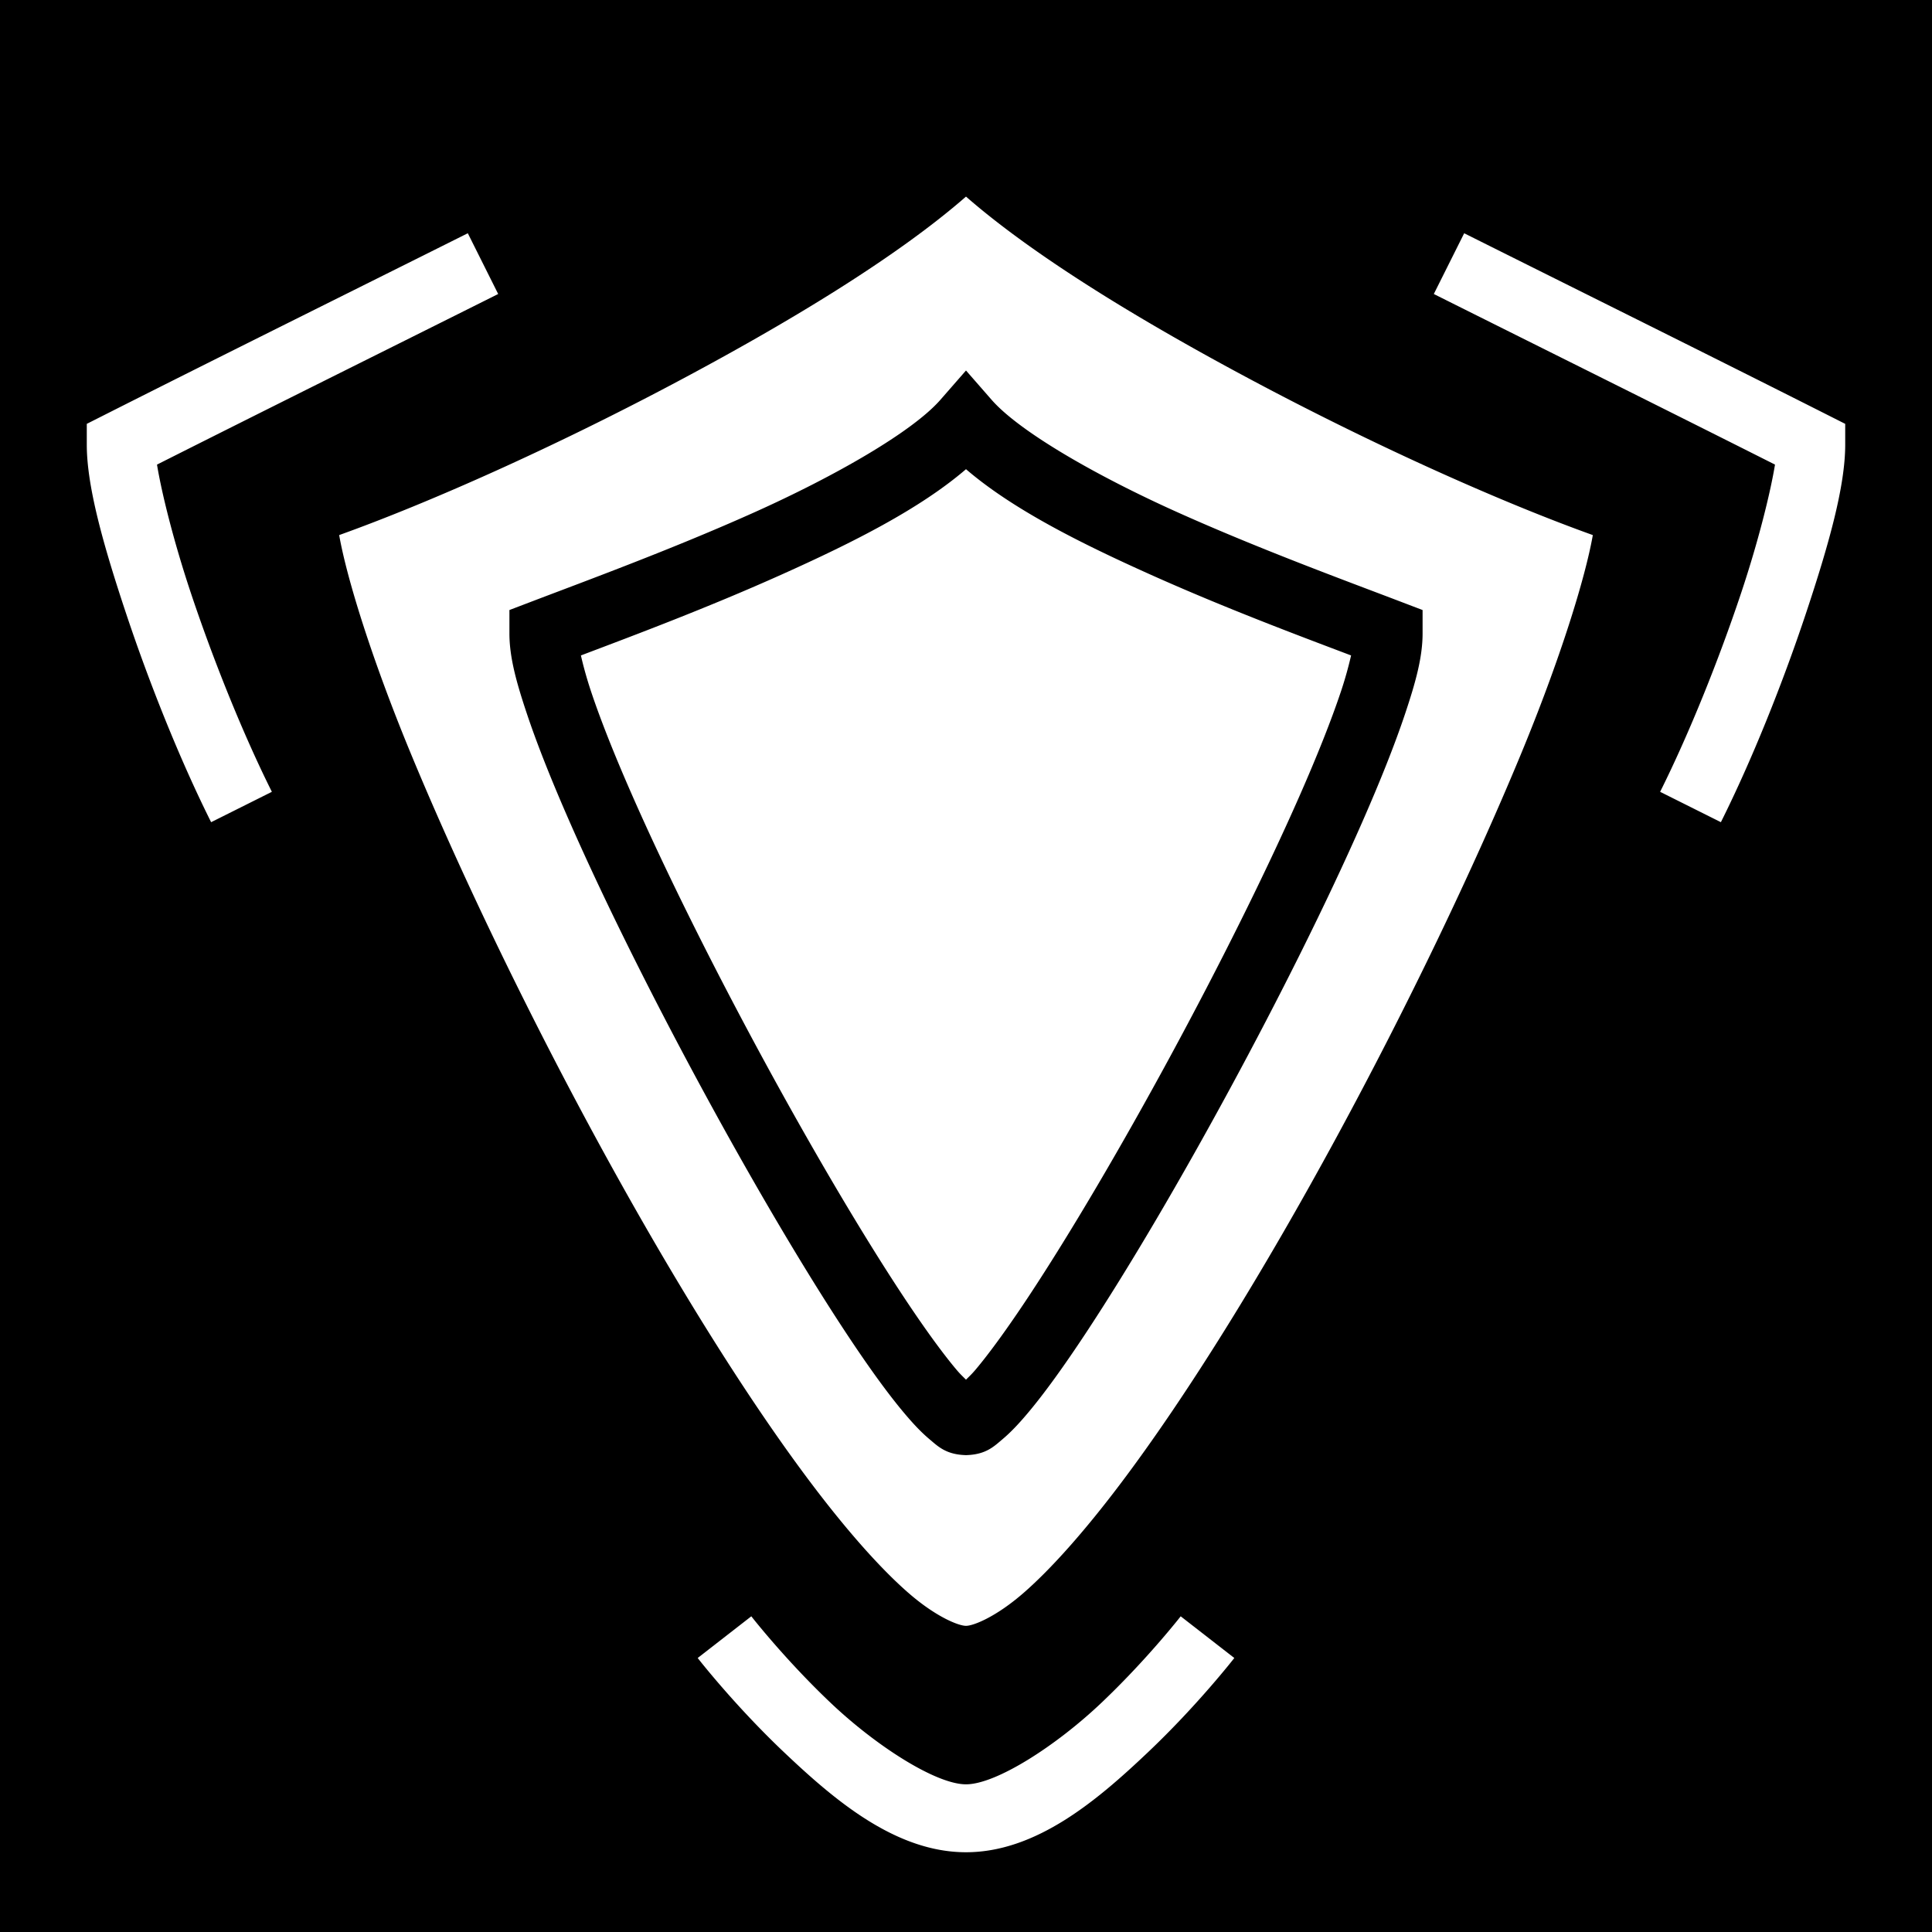 <svg style="height: 512px; width: 512px;" xmlns="http://www.w3.org/2000/svg" viewBox="0 0 512 512"><path d="M0 0h512v512H0z" fill="#000" fill-opacity="1"></path><g class="" style="" transform="translate(0,0)"><path d="M256 52.098c-18.38 16.053-47.185 33.518-77.79 49.72-31.429 16.64-63.92 31.224-88.325 39.985 1.978 11.276 8.625 32.908 19.18 58.363 12.599 30.386 29.991 66.674 48.845 101.404 18.854 34.731 39.218 67.959 57.514 92.11 9.148 12.075 17.812 21.879 25.164 28.322 7.351 6.443 13.412 8.861 15.412 8.861s8.06-2.418 15.412-8.861c7.352-6.443 16.016-16.247 25.164-28.322 18.296-24.151 38.66-57.379 57.514-92.11 18.854-34.73 36.246-71.018 48.846-101.404 10.554-25.455 17.201-47.087 19.18-58.363-24.406-8.761-56.897-23.345-88.327-39.985-30.604-16.202-59.41-33.667-77.789-49.72zm-132.025 9.716c-31.98 15.99-64.158 31.922-96.032 48.016L23 112.326v5.537c0 11 4.334 26.468 10.46 44.848 6.127 18.38 14.22 38.641 22.49 55.178l16.1-8.05c-7.73-15.463-15.637-35.2-21.51-52.821-4.531-13.591-7.698-26.391-8.933-33.895 29.99-15.11 60.25-30.124 90.418-45.209l-8.05-16.1zm264.05 0-8.05 16.1c30.169 15.085 60.429 30.1 90.418 45.21-1.234 7.503-4.402 20.303-8.932 33.894-5.874 17.62-13.78 37.358-21.512 52.822l16.102 8.049c8.268-16.537 16.362-36.799 22.488-55.178C484.666 144.33 489 128.863 489 117.863v-5.537l-4.943-2.496c-31.874-16.094-64.053-32.026-96.032-48.016zM256 98.186l6.777 7.755c7.366 8.43 27.707 20.13 49.31 29.832 21.605 9.702 44.603 18.144 59.12 23.682l5.793 2.21v6.198c0 6.305-1.831 12.916-4.621 21.258-2.79 8.342-6.69 18.085-11.389 28.78-9.396 21.389-21.982 46.542-35.078 70.706-13.096 24.165-26.675 47.295-38.152 64.67-5.739 8.688-10.92 15.916-15.477 21.313-2.278 2.698-4.372 4.938-6.594 6.808-2.221 1.87-4.282 3.976-9.265 4.211l-.424.02-.424-.02c-4.983-.235-7.044-2.34-9.265-4.21-2.222-1.87-4.316-4.11-6.594-6.81-4.556-5.396-9.738-12.624-15.477-21.312-11.477-17.375-25.056-40.505-38.152-64.67-13.096-24.164-25.682-49.317-35.078-70.707-4.698-10.694-8.599-20.437-11.389-28.779-2.79-8.342-4.621-14.953-4.621-21.258v-6.199l5.793-2.209c14.517-5.538 37.515-13.98 59.12-23.682 21.603-9.702 41.944-21.402 49.31-29.832L256 98.186zm0 26.154c-12.288 10.561-30.065 19.479-48.713 27.853-19.6 8.803-38.986 16.077-53.34 21.506.608 2.68 1.504 6.005 2.744 9.713 2.523 7.542 6.247 16.888 10.8 27.25 9.103 20.724 21.517 45.56 34.421 69.37 12.904 23.809 26.325 46.638 37.348 63.325 5.511 8.344 10.454 15.172 14.21 19.622 1.073 1.27 1.707 1.816 2.53 2.654.823-.838 1.457-1.384 2.53-2.654 3.756-4.45 8.699-11.278 14.21-19.622 11.023-16.687 24.444-39.516 37.348-63.326 12.904-23.81 25.318-48.645 34.422-69.369 4.552-10.362 8.276-19.708 10.799-27.25a102.476 102.476 0 0 0 2.744-9.713c-14.354-5.429-33.74-12.703-53.34-21.506-18.648-8.374-36.425-17.292-48.713-27.853zm-56.896 303.998-14.208 11.05s9.676 12.468 22.915 25.01c13.238 12.543 29.456 26.465 48.189 26.465s34.95-13.922 48.19-26.465c13.238-12.542 22.914-25.01 22.914-25.01l-14.208-11.05s-8.991 11.534-21.085 22.992c-12.095 11.458-27.878 21.533-35.811 21.533s-23.716-10.075-35.81-21.533c-12.095-11.458-21.086-22.992-21.086-22.992z" fill="#fff" fill-opacity="1"></path></g></svg>